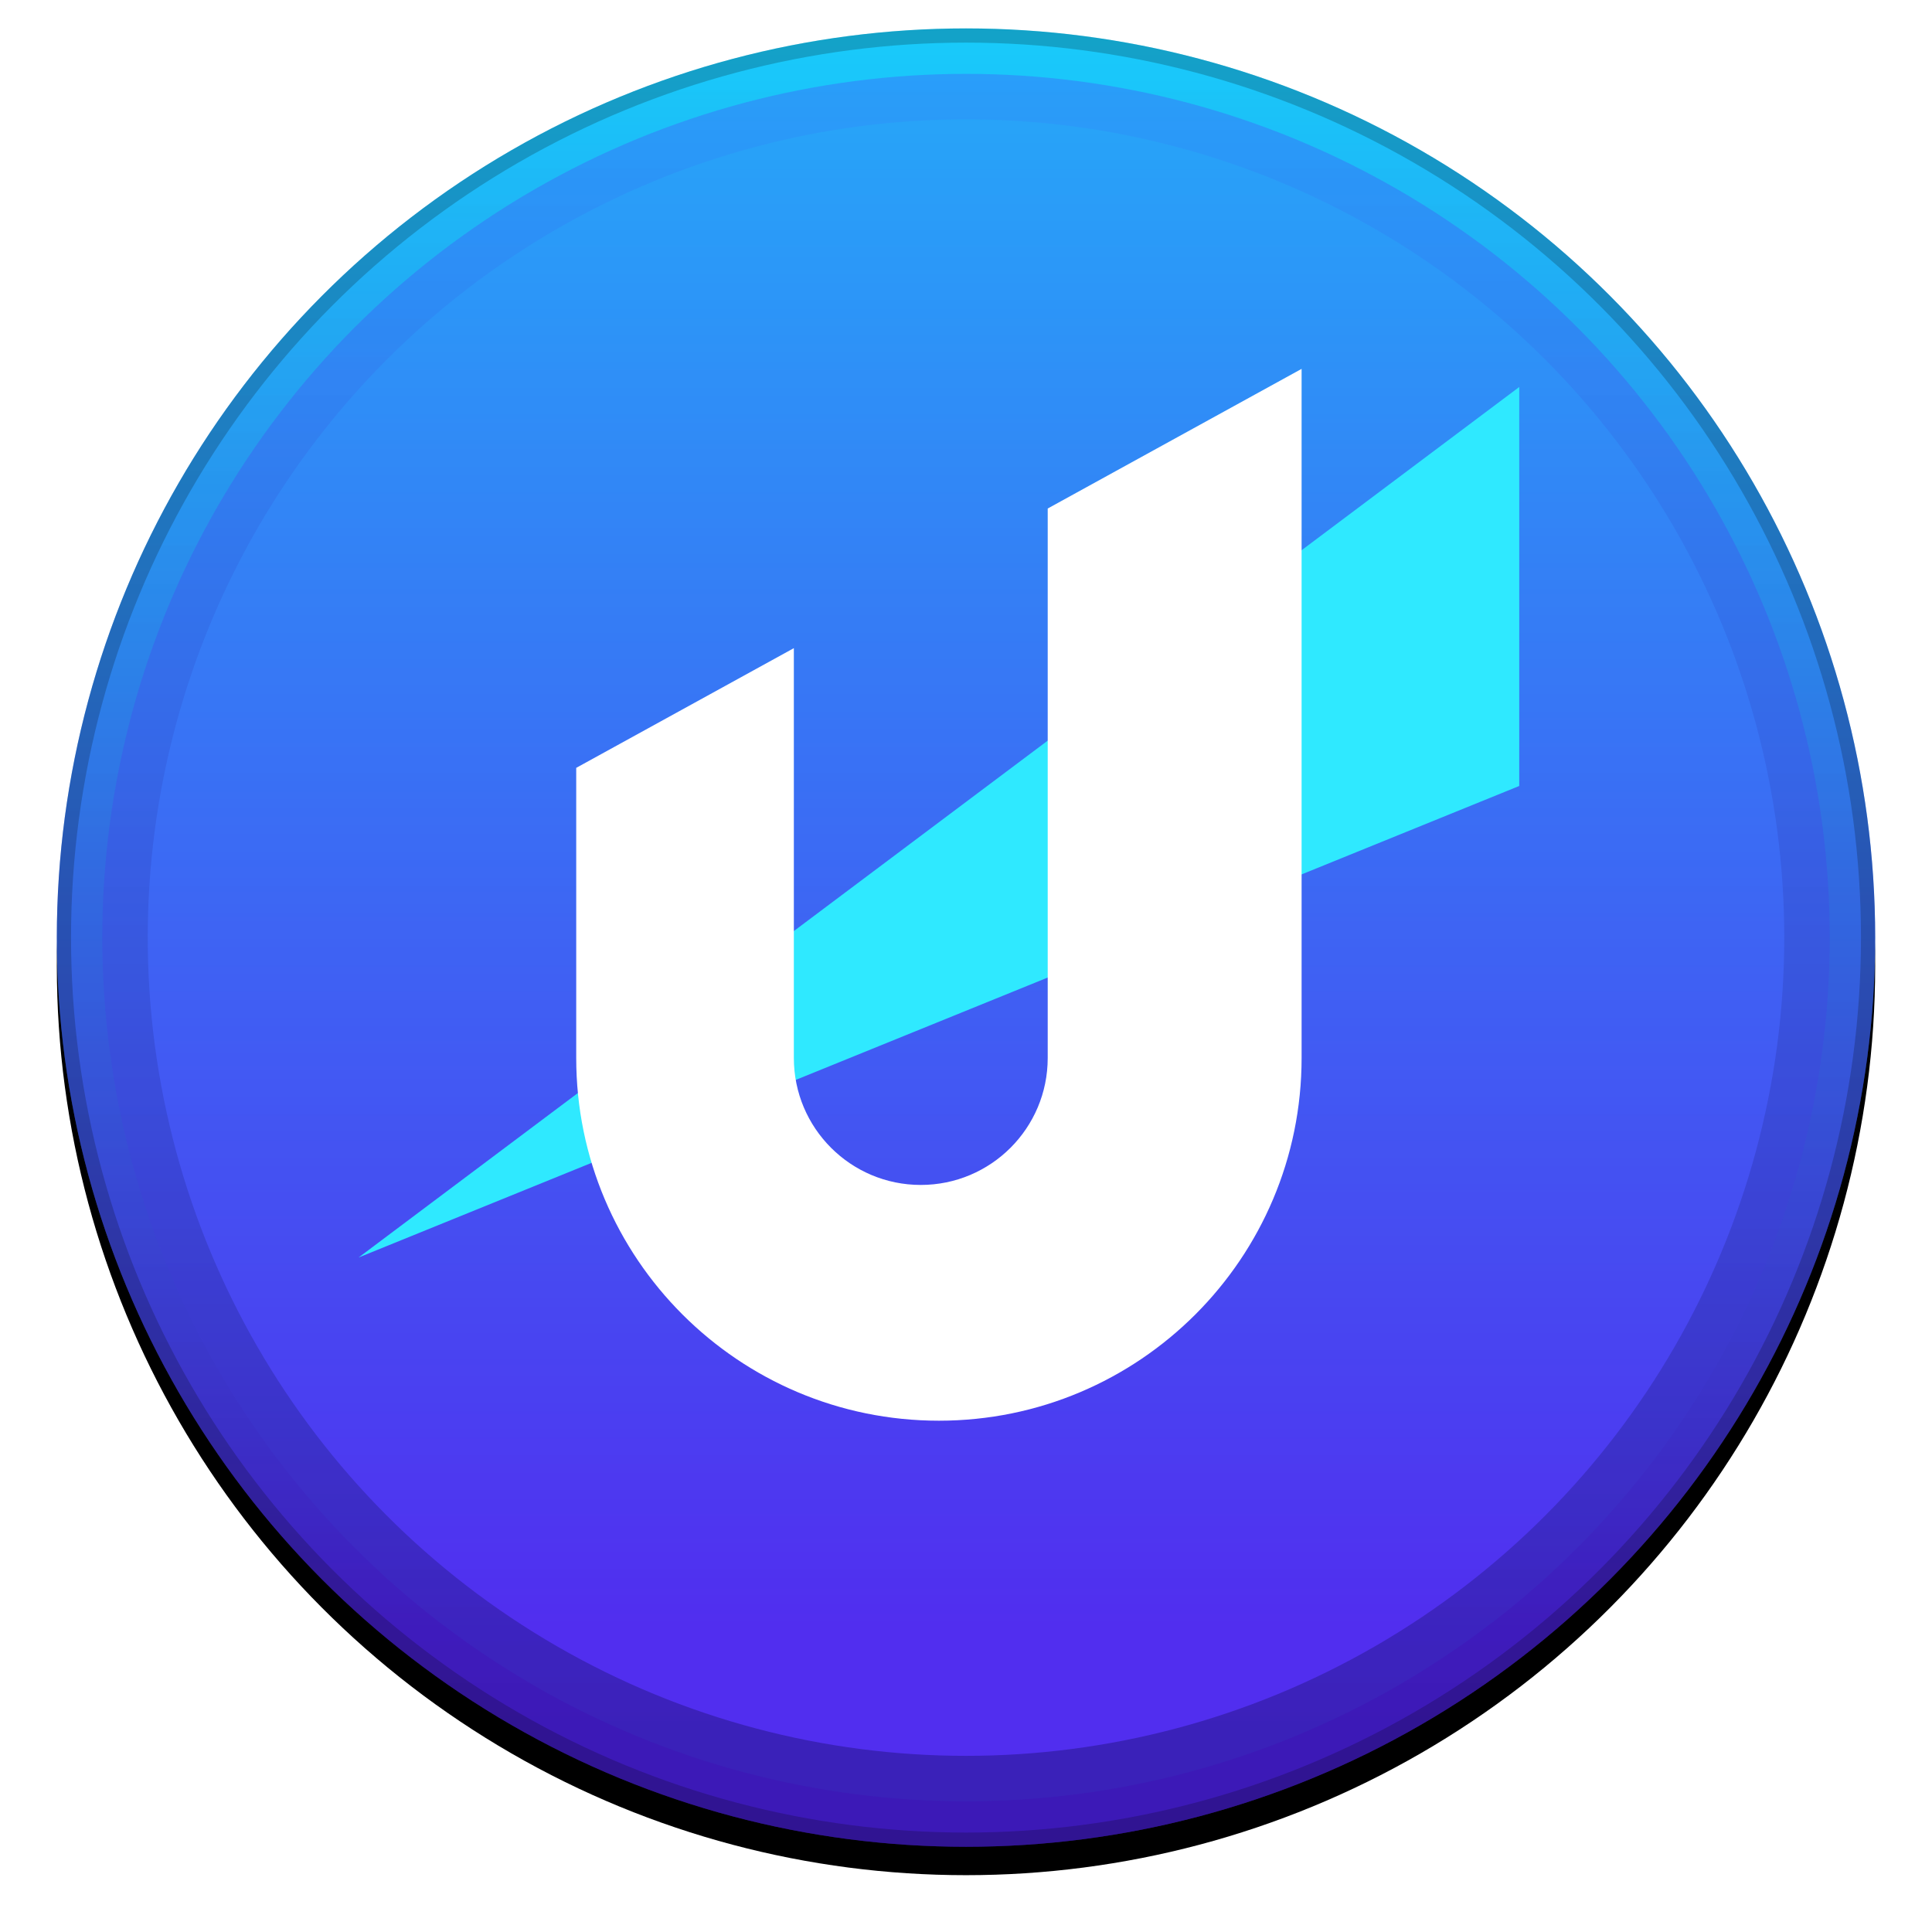 <svg xmlns="http://www.w3.org/2000/svg" xmlns:xlink="http://www.w3.org/1999/xlink" width="68" height="68" viewBox="0 0 68 68">
    <defs>
        <linearGradient id="prefix__c" x1="50%" x2="50%" y1="0%" y2="88.052%">
            <stop offset="0%" stop-color="#13D9F9"/>
            <stop offset="100%" stop-color="#5323EB"/>
        </linearGradient>
        <linearGradient id="prefix__d" x1="50%" x2="50%" y1="0%" y2="95.711%">
            <stop offset="0%" stop-color="#4355FF" stop-opacity=".105"/>
            <stop offset="100%" stop-color="#01002E" stop-opacity=".278"/>
        </linearGradient>
        <filter id="prefix__a" width="110.9%" height="110.9%" x="-5.5%" y="-3.9%" filterUnits="objectBoundingBox">
            <feOffset dy="1" in="SourceAlpha" result="shadowOffsetOuter1"/>
            <feGaussianBlur in="shadowOffsetOuter1" result="shadowBlurOuter1" stdDeviation="1"/>
            <feComposite in="shadowBlurOuter1" in2="SourceAlpha" operator="out" result="shadowBlurOuter1"/>
            <feColorMatrix in="shadowBlurOuter1" values="0 0 0 0 0 0 0 0 0 0 0 0 0 0 0 0 0 0 0.301 0"/>
        </filter>
        <circle id="prefix__b" cx="32" cy="32" r="32"/>
    </defs>
    <g fill="none" fill-rule="evenodd" transform="translate(2 1)">
        <use fill="#000" filter="url(#prefix__a)" xlink:href="#prefix__b"/>
        <use fill="url(#prefix__c)" xlink:href="#prefix__b"/>
        <circle cx="32" cy="32" r="30.4" fill="#4C47F7" fill-opacity=".32" stroke="url(#prefix__d)" stroke-linejoin="square" stroke-width="3.2"/>
        <circle cx="32" cy="32" r="31.75" stroke="#000" stroke-linejoin="square" stroke-opacity=".202" stroke-width=".5"/>
        <g>
            <path fill="#2FE9FF" d="M40.851 0.638L40.851 14.681 0 31.277z" transform="translate(10.621 11.983)"/>
            <path fill="#FFF" d="M33.191 0v24.255c0 7.05-5.715 12.766-12.765 12.766-7.05 0-12.766-5.715-12.766-12.766V14.043l7.66-4.213v14.425c0 2.468 2 4.468 4.467 4.468 2.468 0 4.468-2 4.468-4.468V4.915L33.191 0z" transform="translate(10.621 11.983)"/>
        </g>
    </g>
</svg>
